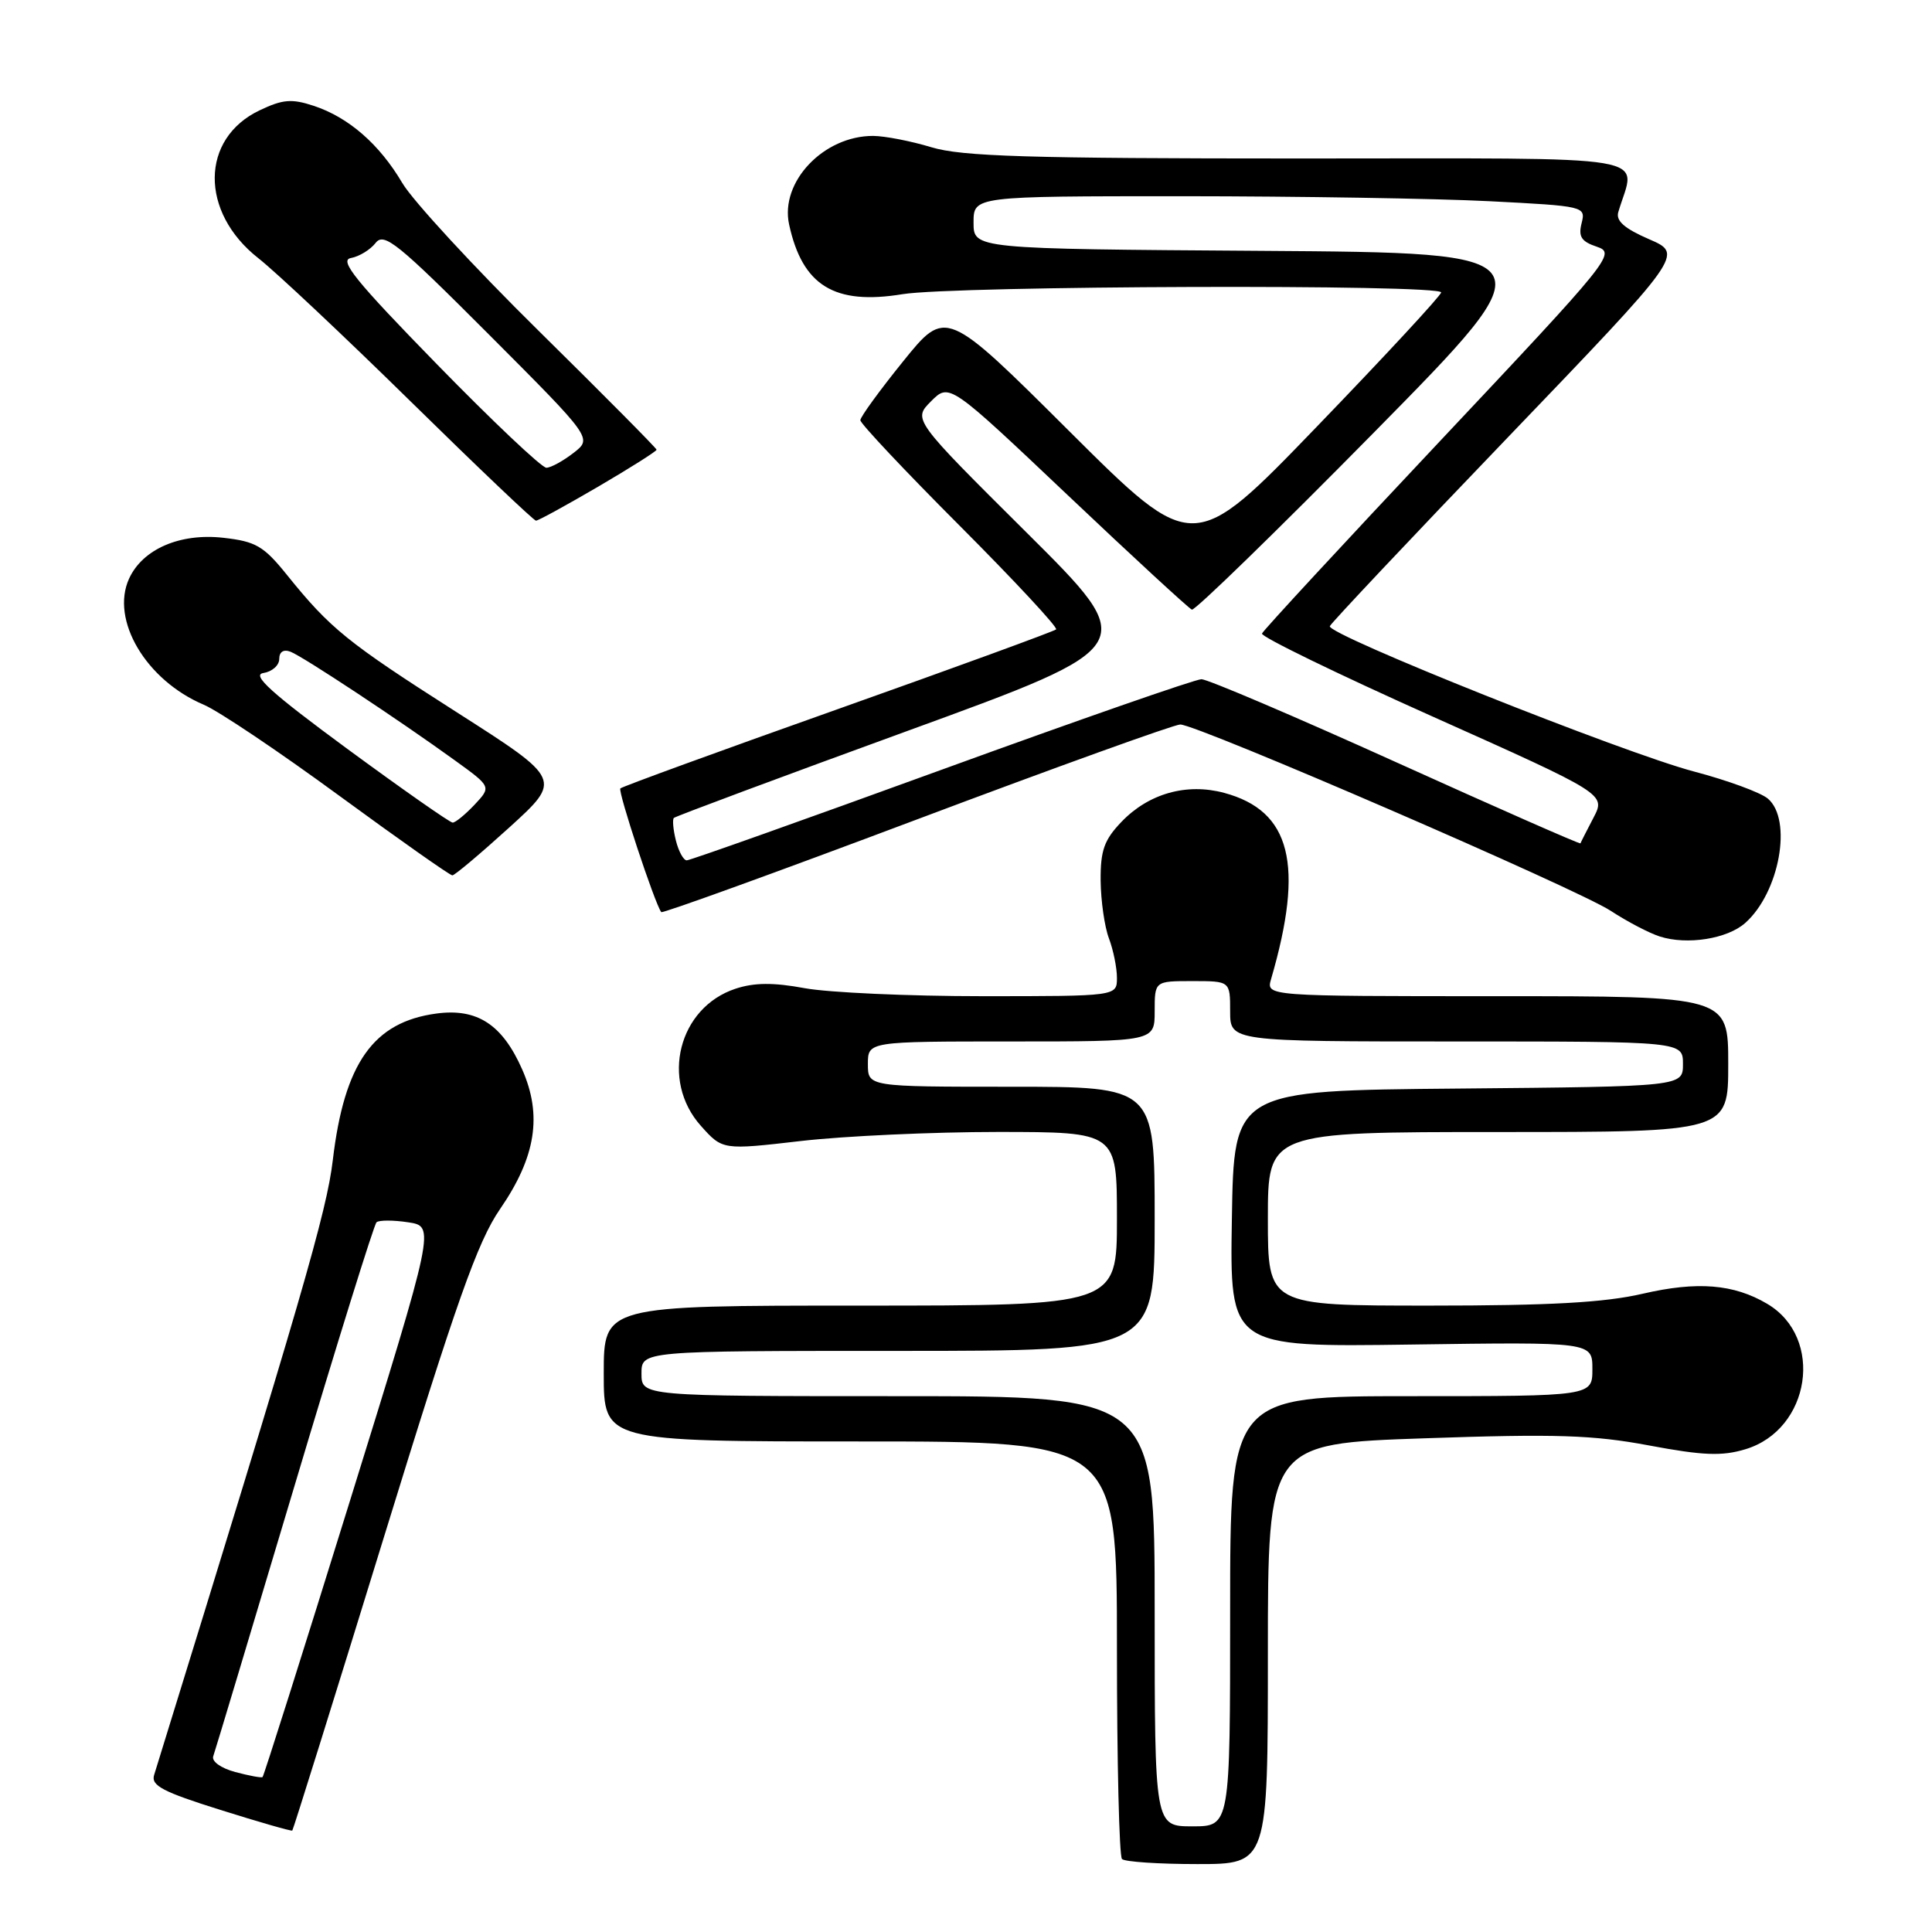 <?xml version="1.0" encoding="UTF-8" standalone="no"?>
<!DOCTYPE svg PUBLIC "-//W3C//DTD SVG 1.1//EN" "http://www.w3.org/Graphics/SVG/1.1/DTD/svg11.dtd" >
<svg xmlns="http://www.w3.org/2000/svg" xmlns:xlink="http://www.w3.org/1999/xlink" version="1.1" viewBox="0 0 256 256">
 <g >
 <path fill="currentColor"
d=" M 168.00 219.14 C 168.00 191.29 168.00 191.29 188.81 190.58 C 206.19 189.98 211.09 190.14 218.51 191.53 C 225.65 192.87 228.16 192.97 231.25 192.04 C 239.92 189.45 241.76 177.24 234.16 172.76 C 229.73 170.14 224.90 169.75 217.65 171.43 C 212.61 172.60 205.38 173.00 189.44 173.00 C 168.00 173.00 168.00 173.00 168.00 161.50 C 168.00 150.00 168.00 150.00 198.50 150.00 C 229.00 150.00 229.00 150.00 229.00 141.00 C 229.00 132.00 229.00 132.00 198.38 132.00 C 167.77 132.00 167.77 132.00 168.42 129.75 C 172.85 114.56 171.06 107.44 162.21 105.06 C 157.24 103.72 152.20 105.14 148.60 108.90 C 146.31 111.29 145.81 112.68 145.84 116.69 C 145.87 119.37 146.36 122.81 146.94 124.34 C 147.52 125.88 148.00 128.23 148.00 129.57 C 148.00 132.00 148.00 132.00 130.18 132.00 C 120.38 132.00 109.79 131.52 106.63 130.94 C 102.47 130.17 99.95 130.19 97.46 131.01 C 89.91 133.50 87.47 143.14 92.87 149.18 C 95.74 152.39 95.74 152.39 106.12 151.19 C 111.83 150.53 123.59 149.99 132.25 149.99 C 148.00 150.00 148.00 150.00 148.00 161.50 C 148.00 173.00 148.00 173.00 114.00 173.00 C 80.00 173.00 80.00 173.00 80.00 182.00 C 80.00 191.00 80.00 191.00 114.00 191.00 C 148.00 191.00 148.00 191.00 148.00 218.33 C 148.00 233.37 148.30 245.97 148.67 246.33 C 149.03 246.70 153.53 247.00 158.67 247.00 C 168.00 247.00 168.00 247.00 168.00 219.14 Z  M 50.79 203.94 C 60.52 172.34 63.27 164.56 66.25 160.22 C 71.01 153.31 71.88 147.78 69.19 141.70 C 66.56 135.74 63.22 133.57 57.82 134.30 C 49.47 135.42 45.62 140.87 44.10 153.71 C 43.29 160.55 40.10 171.56 20.42 235.20 C 19.99 236.60 21.57 237.43 29.20 239.82 C 34.31 241.43 38.60 242.66 38.73 242.56 C 38.85 242.46 44.28 225.08 50.79 203.94 Z  M 231.26 122.29 C 235.79 118.26 237.54 108.62 234.25 105.82 C 233.29 105.01 228.90 103.40 224.50 102.24 C 215.20 99.80 175.79 84.07 176.21 82.97 C 176.37 82.56 186.98 71.30 199.80 57.95 C 223.09 33.68 223.09 33.68 218.52 31.70 C 215.25 30.28 214.09 29.27 214.43 28.11 C 216.73 20.30 220.86 21.00 172.27 21.00 C 136.21 21.00 127.44 20.73 123.41 19.51 C 120.71 18.69 117.24 18.02 115.70 18.01 C 109.14 17.99 103.33 24.10 104.56 29.74 C 106.32 37.85 110.56 40.46 119.59 38.98 C 126.49 37.85 191.02 37.64 190.96 38.75 C 190.94 39.16 183.54 47.15 174.52 56.50 C 158.12 73.50 158.12 73.50 141.73 57.18 C 125.34 40.86 125.34 40.86 119.67 47.88 C 116.55 51.74 114.00 55.25 114.00 55.68 C 114.00 56.12 119.94 62.43 127.20 69.70 C 134.46 76.98 140.19 83.14 139.94 83.40 C 139.68 83.65 126.68 88.40 111.05 93.95 C 95.43 99.49 82.44 104.23 82.20 104.47 C 81.84 104.83 86.75 119.71 87.62 120.86 C 87.77 121.06 102.98 115.55 121.42 108.61 C 139.86 101.67 155.60 96.00 156.39 96.00 C 158.65 96.00 209.06 117.81 213.43 120.69 C 215.60 122.11 218.52 123.64 219.93 124.09 C 223.55 125.25 228.89 124.41 231.26 122.29 Z  M 67.49 109.64 C 74.47 103.29 74.47 103.29 60.54 94.39 C 46.00 85.11 43.77 83.31 38.00 76.15 C 34.94 72.35 33.88 71.74 29.60 71.26 C 23.84 70.61 18.89 72.76 17.10 76.68 C 14.61 82.15 19.35 90.14 27.00 93.38 C 28.93 94.19 37.00 99.61 44.94 105.43 C 52.88 111.24 59.63 116.00 59.94 115.99 C 60.25 115.99 63.64 113.13 67.49 109.64 Z  M 79.27 64.48 C 83.52 61.99 87.00 59.79 87.00 59.59 C 87.00 59.40 79.98 52.32 71.41 43.87 C 62.83 35.42 54.70 26.60 53.32 24.27 C 50.28 19.11 46.20 15.55 41.56 14.02 C 38.66 13.06 37.46 13.16 34.42 14.61 C 26.54 18.34 26.45 28.11 34.24 34.22 C 36.54 36.02 45.64 44.58 54.46 53.24 C 63.28 61.90 70.73 68.99 71.02 68.99 C 71.31 69.00 75.02 66.96 79.27 64.48 Z  M 153.00 213.50 C 153.00 185.00 153.00 185.00 119.00 185.00 C 85.00 185.00 85.00 185.00 85.00 182.00 C 85.00 179.00 85.00 179.00 119.00 179.00 C 153.00 179.00 153.00 179.00 153.00 161.50 C 153.00 144.00 153.00 144.00 134.00 144.00 C 115.00 144.00 115.00 144.00 115.00 141.00 C 115.00 138.00 115.00 138.00 134.00 138.00 C 153.00 138.00 153.00 138.00 153.00 134.00 C 153.00 130.00 153.00 130.00 158.00 130.00 C 163.00 130.00 163.00 130.00 163.00 134.00 C 163.00 138.00 163.00 138.00 193.00 138.00 C 223.00 138.00 223.00 138.00 223.00 140.99 C 223.00 143.97 223.00 143.97 193.25 144.24 C 163.50 144.50 163.50 144.50 163.23 161.50 C 162.95 178.50 162.95 178.50 186.98 178.16 C 211.00 177.82 211.00 177.82 211.00 181.41 C 211.00 185.00 211.00 185.00 187.00 185.00 C 163.00 185.00 163.00 185.00 163.00 213.50 C 163.00 242.00 163.00 242.00 158.00 242.00 C 153.00 242.00 153.00 242.00 153.00 213.50 Z  M 31.16 234.80 C 29.25 234.28 28.01 233.39 28.26 232.70 C 28.50 232.04 33.32 215.97 38.99 197.00 C 44.65 178.03 49.56 162.26 49.89 161.96 C 50.23 161.66 52.11 161.66 54.08 161.96 C 57.66 162.50 57.66 162.50 46.37 198.87 C 40.16 218.88 34.95 235.35 34.79 235.47 C 34.63 235.60 33.00 235.29 31.16 234.80 Z  M 89.56 111.38 C 89.20 109.94 89.08 108.59 89.29 108.38 C 89.50 108.17 103.50 102.95 120.41 96.79 C 151.14 85.59 151.14 85.59 136.05 70.59 C 120.96 55.59 120.96 55.59 123.37 53.17 C 125.79 50.75 125.79 50.75 141.50 65.63 C 150.13 73.81 157.53 80.62 157.93 80.78 C 158.33 80.93 169.20 70.35 182.08 57.28 C 205.50 33.50 205.50 33.50 167.25 33.24 C 129.00 32.98 129.00 32.98 129.00 29.49 C 129.00 26.00 129.00 26.00 156.75 26.00 C 172.01 26.01 190.27 26.30 197.32 26.66 C 209.99 27.31 210.13 27.34 209.57 29.58 C 209.12 31.37 209.54 32.01 211.61 32.70 C 214.14 33.55 213.51 34.33 190.86 58.39 C 178.01 72.04 167.37 83.54 167.22 83.95 C 167.06 84.36 177.25 89.32 189.86 94.96 C 212.78 105.22 212.78 105.22 211.14 108.36 C 210.24 110.09 209.46 111.61 209.42 111.75 C 209.37 111.89 198.38 107.05 185.00 101.00 C 171.62 94.95 160.01 90.00 159.20 90.00 C 158.39 90.00 142.89 95.40 124.75 102.00 C 106.62 108.60 91.43 114.00 91.00 114.00 C 90.57 114.00 89.92 112.82 89.56 111.38 Z  M 46.05 99.25 C 35.95 91.82 33.29 89.42 34.90 89.18 C 36.05 89.00 37.00 88.17 37.00 87.32 C 37.00 86.37 37.57 86.00 38.50 86.36 C 40.16 87.00 52.89 95.41 60.31 100.78 C 65.11 104.25 65.11 104.25 62.88 106.63 C 61.65 107.93 60.35 109.00 59.98 109.00 C 59.62 109.00 53.35 104.61 46.05 99.25 Z  M 57.90 48.27 C 47.10 37.21 44.89 34.47 46.50 34.19 C 47.60 33.99 49.07 33.09 49.77 32.19 C 50.89 30.75 52.67 32.19 64.77 44.31 C 78.50 58.07 78.50 58.07 76.00 60.01 C 74.62 61.08 73.00 61.97 72.40 61.98 C 71.79 61.99 65.27 55.82 57.90 48.27 Z "/>
</g>
</svg>